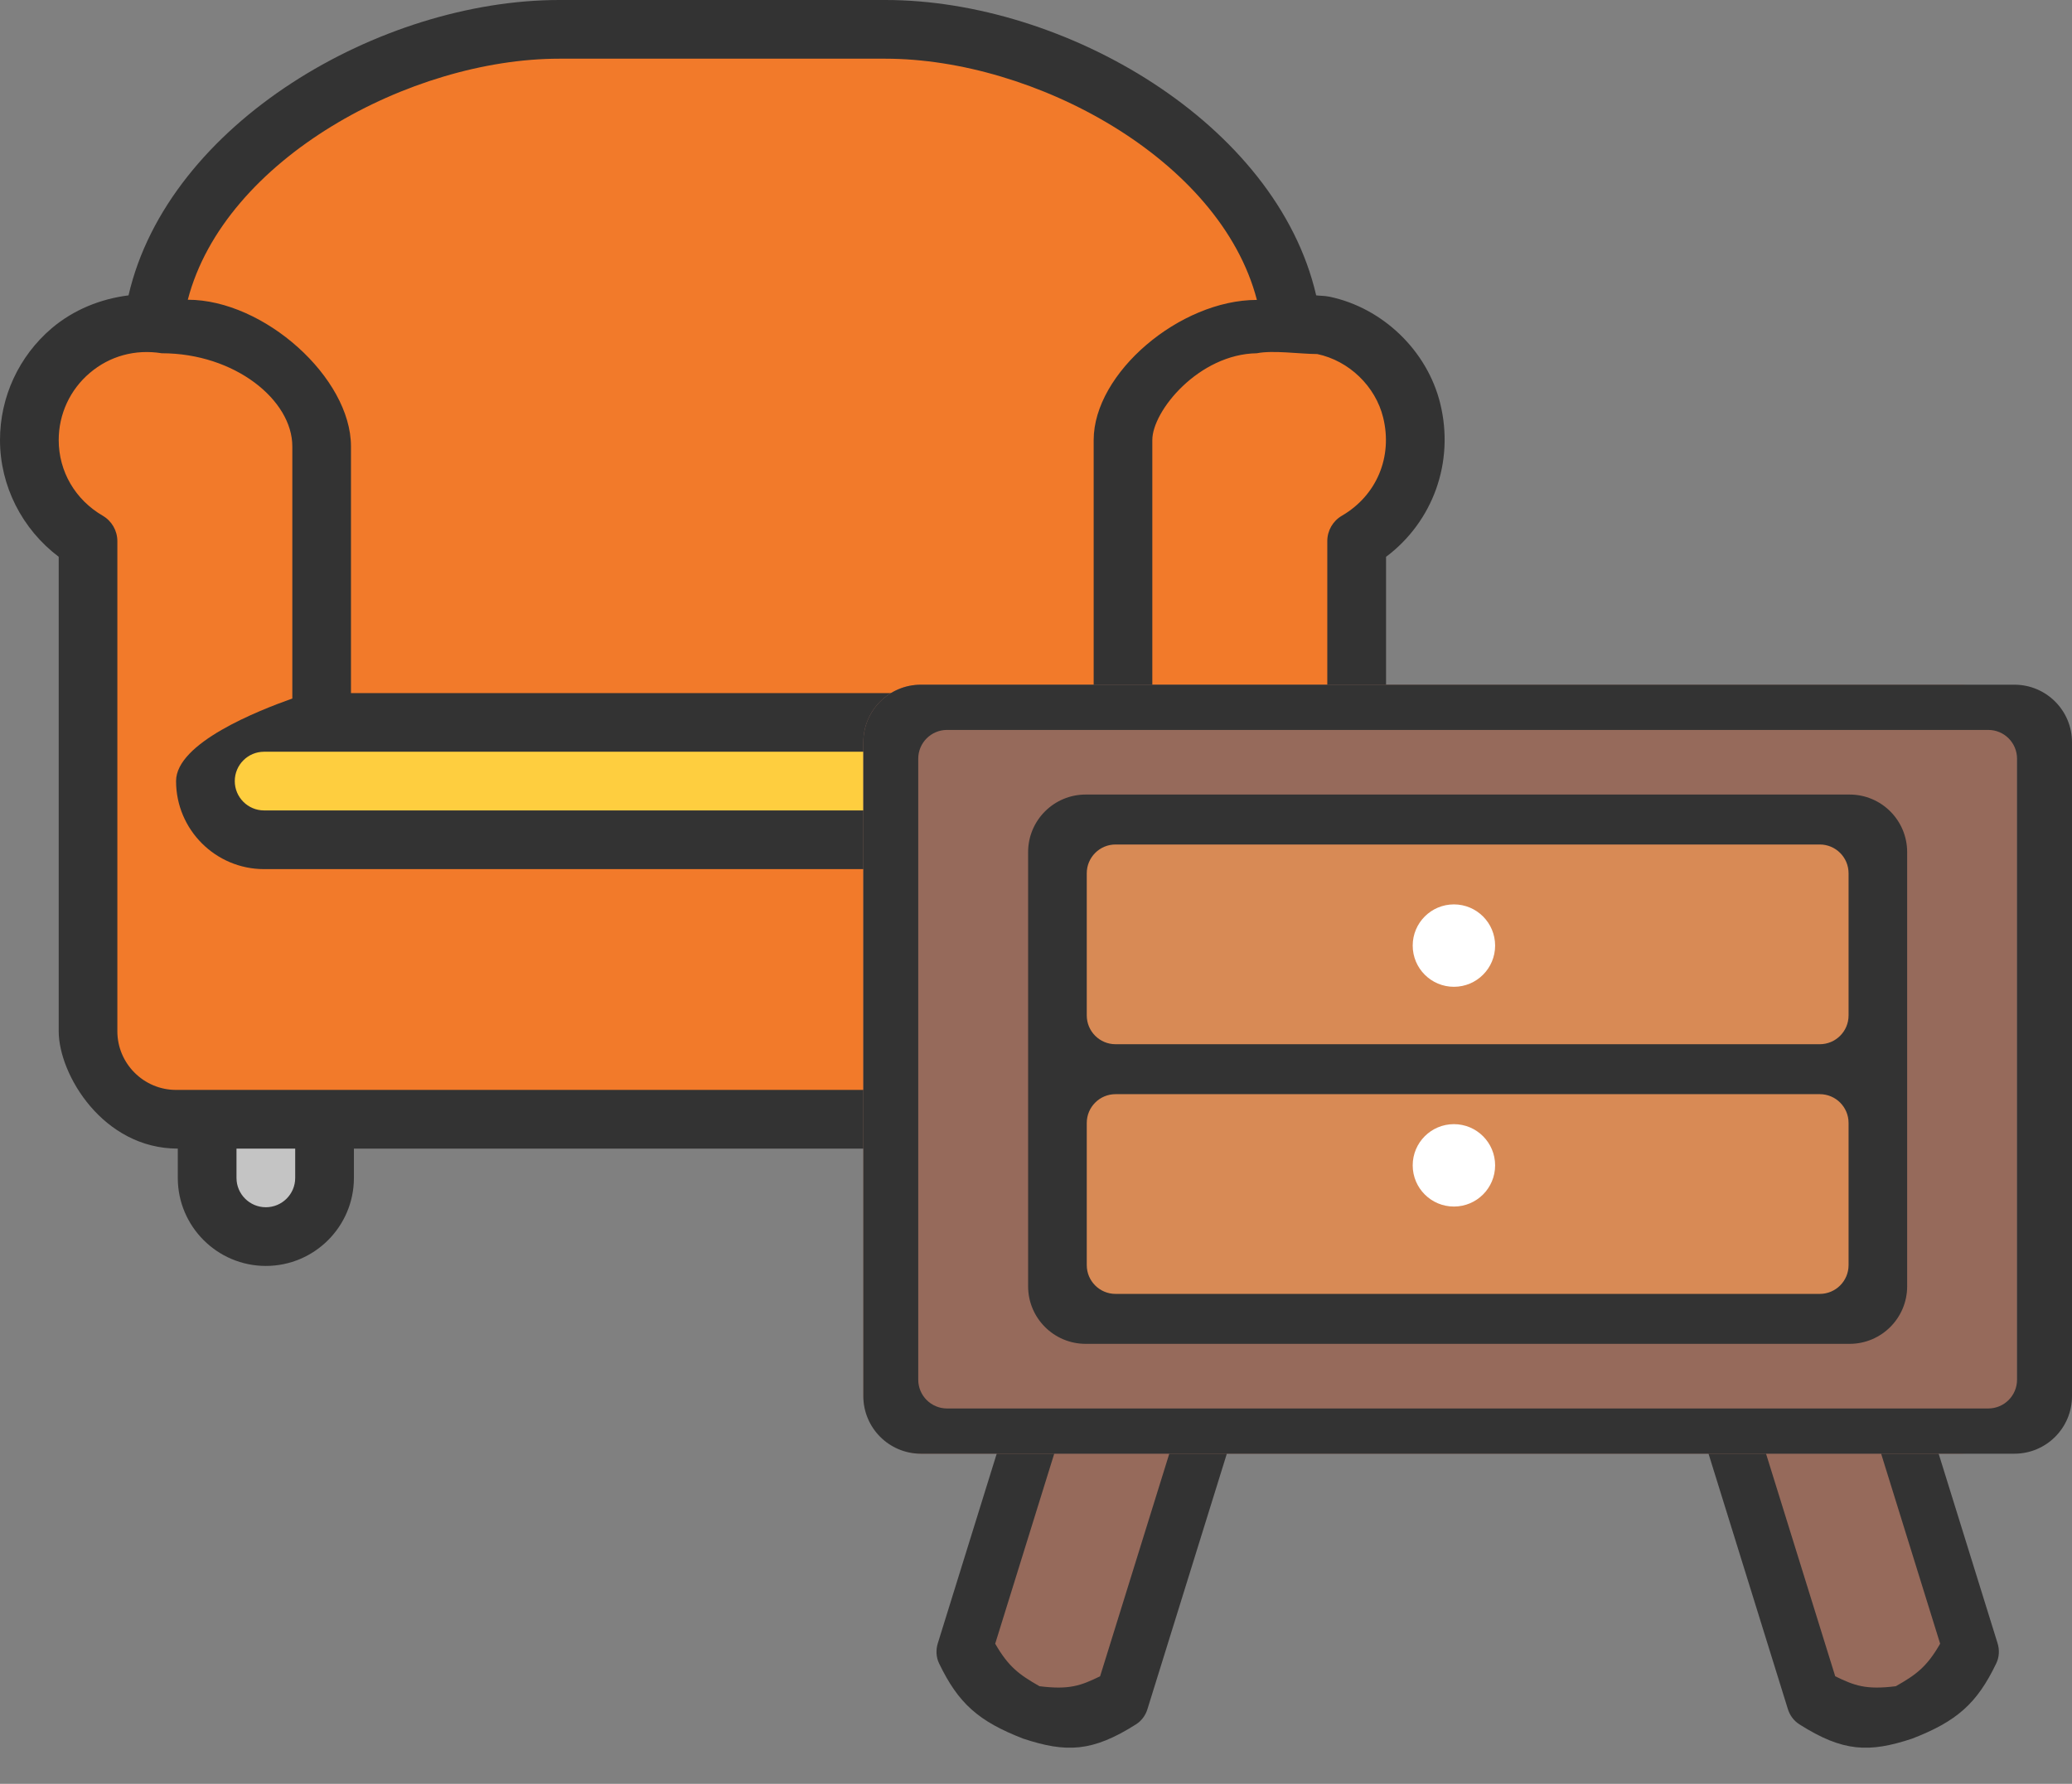 <svg width="36" height="31" viewBox="0 0 36 31" fill="none" xmlns="http://www.w3.org/2000/svg">
<rect x="0" y="0" width="36" height="31" fill="#808080" stroke="none"/>
<path d="M2.625 5.25C4.134 2.285 7.295 0.248 12.55 0.525C17.453 0.289 20.955 2.054 22.475 5.25L24.575 7.35L23.525 9.45V18.85L21.425 19.375H3.15L1.575 18.85V9.975L0.525 6.825L2.625 5.25Z" fill="#F27A2A"/>
<rect x="3.15" y="19.375" width="2.625" height="2.1" rx="1.05" fill="#C4C4C4"/>
<rect x="19.325" y="19.375" width="2.625" height="2.1" rx="1.05" fill="#C4C4C4"/>
<rect x="3.55" y="13" width="18" height="2" rx="1" fill="#FECE3F"/>
<path fill-rule="evenodd" clip-rule="evenodd" d="M25.024 7.015C24.8 6.097 24.026 5.35 23.098 5.156C23.051 5.146 23.004 5.143 22.957 5.14C22.928 5.138 22.898 5.137 22.868 5.133C22.178 2.141 18.497 0 15.384 0H9.718C6.605 0 2.923 2.141 2.233 5.133C1.745 5.195 1.279 5.382 0.898 5.705C0.328 6.191 0 6.899 0 7.647C0 8.445 0.384 9.197 1.02 9.676V17.921C1.02 18.673 1.789 19.961 3.089 19.961V20.471C3.089 21.314 3.776 22 4.619 22C5.463 22 6.149 21.314 6.149 20.471V19.961H18.953V20.471C18.953 21.314 19.639 22 20.482 22C21.326 22 22.012 21.314 22.012 20.471V19.961C23.142 19.961 24.049 18.941 24.082 17.921V9.677C24.897 9.065 25.273 8.032 25.024 7.015ZM21.021 13.574C21.021 13.855 20.793 14.084 20.512 14.084H4.588C4.307 14.084 4.079 13.855 4.079 13.574C4.079 13.293 4.307 13.064 4.588 13.064H20.512C20.793 13.064 21.021 13.293 21.021 13.574ZM5.129 20.471C5.129 20.752 4.9 20.98 4.619 20.98C4.338 20.98 4.109 20.752 4.109 20.471V19.961H5.129V20.471ZM20.991 20.471C20.991 20.752 20.762 20.98 20.481 20.98C20.2 20.98 19.971 20.752 19.971 20.471V19.961H20.991V20.471ZM23.314 8.963C23.157 9.055 23.061 9.222 23.061 9.404V17.921C23.061 18.483 22.603 18.941 22.041 18.941H3.059C2.497 18.941 2.039 18.483 2.039 17.921V9.404C2.039 9.223 1.943 9.055 1.786 8.963C1.306 8.684 1.02 8.192 1.02 7.647C1.02 7.198 1.216 6.773 1.559 6.482C1.906 6.186 2.352 6.065 2.81 6.139C4.079 6.139 5.079 6.952 5.079 7.757V12.139C4.486 12.35 3.059 12.91 3.059 13.574C3.059 14.418 3.745 15.104 4.588 15.104H20.512C21.355 15.104 22.041 14.418 22.041 13.574C22.041 12.91 20.613 12.35 20.021 12.139V7.647C20.021 7.138 20.833 6.153 21.838 6.139C22.117 6.083 22.577 6.151 22.887 6.153C23.439 6.269 23.899 6.713 24.032 7.257C24.2 7.942 23.918 8.612 23.314 8.963ZM15.383 1.02H9.717C7.136 1.02 3.9 2.76 3.263 5.209C4.588 5.209 6.098 6.565 6.098 7.757V12.045H19.002V7.647C19.002 6.482 20.5 5.212 21.838 5.212C21.201 2.76 17.965 1.02 15.383 1.02Z" fill="#333333"/>
<rect x="20.024" y="19.536" width="2.864" height="10.5" rx="1.432" transform="rotate(17.26 20.024 19.536)" fill="#966A5B"/>
<rect width="2.864" height="10.5" rx="1.432" transform="matrix(-0.955 0.297 0.297 0.955 31.098 19.536)" fill="#966A5B"/>
<path fill-rule="evenodd" clip-rule="evenodd" d="M22.002 23.055C22.084 22.791 21.936 22.511 21.672 22.429L18.981 21.593C18.717 21.511 18.437 21.658 18.355 21.922L16.294 28.558C16.258 28.674 16.264 28.799 16.316 28.907C16.651 29.604 17.002 29.914 17.778 30.215C18.526 30.462 18.979 30.448 19.738 29.966C19.834 29.905 19.903 29.811 19.936 29.703L22.002 23.055ZM20.955 23.206L19.132 22.639L17.291 28.565C17.522 28.966 17.706 29.102 18.061 29.304C18.584 29.369 18.781 29.293 19.114 29.131L20.955 23.206Z" fill="#333333"/>
<path fill-rule="evenodd" clip-rule="evenodd" d="M28.999 23.055C28.917 22.791 29.064 22.511 29.328 22.429L32.019 21.593C32.283 21.511 32.563 21.658 32.645 21.922L34.707 28.558C34.743 28.674 34.736 28.799 34.684 28.907C34.35 29.604 33.999 29.914 33.222 30.215C32.475 30.462 32.022 30.448 31.263 29.966C31.167 29.905 31.098 29.811 31.064 29.703L28.999 23.055ZM30.045 23.206L31.869 22.639L33.709 28.565C33.479 28.966 33.295 29.102 32.939 29.304C32.417 29.369 32.219 29.293 31.886 29.131L30.045 23.206Z" fill="#333333"/>
<rect x="15" y="11.899" width="20.046" height="13.364" rx="1" fill="#966A5B"/>
<path fill-rule="evenodd" clip-rule="evenodd" d="M36 12.899C36 12.347 35.552 11.899 35 11.899H16C15.448 11.899 15 12.347 15 12.899V24.263C15 24.815 15.448 25.263 16 25.263H35C35.552 25.263 36 24.815 36 24.263V12.899ZM35.045 13.185C35.045 12.909 34.822 12.685 34.545 12.685H16.454C16.178 12.685 15.954 12.909 15.954 13.185V23.977C15.954 24.253 16.178 24.477 16.454 24.477H34.545C34.822 24.477 35.045 24.253 35.045 23.977V13.185Z" fill="#333333"/>
<rect x="18" y="14" width="15" height="9" rx="1" fill="#D88A55"/>
<path fill-rule="evenodd" clip-rule="evenodd" d="M17.863 14.808C17.863 14.256 18.311 13.808 18.863 13.808H32.136C32.688 13.808 33.136 14.256 33.136 14.808V22.354C33.136 22.906 32.688 23.354 32.136 23.354H18.863C18.311 23.354 17.863 22.906 17.863 22.354V14.808ZM18.882 15.176C18.882 14.9 19.106 14.676 19.382 14.676H31.618C31.894 14.676 32.118 14.9 32.118 15.176V17.647C32.118 17.923 31.894 18.147 31.618 18.147H19.382C19.106 18.147 18.882 17.923 18.882 17.647V15.176ZM32.118 19.515C32.118 19.239 31.894 19.015 31.618 19.015H19.382C19.106 19.015 18.882 19.239 18.882 19.515V21.986C18.882 22.262 19.106 22.486 19.382 22.486H31.618C31.894 22.486 32.118 22.262 32.118 21.986V19.515Z" fill="#333333"/>
<circle cx="25.261" cy="16.433" r="0.716" fill="white"/>
<circle cx="25.261" cy="20.252" r="0.716" fill="white"/>
</svg>
